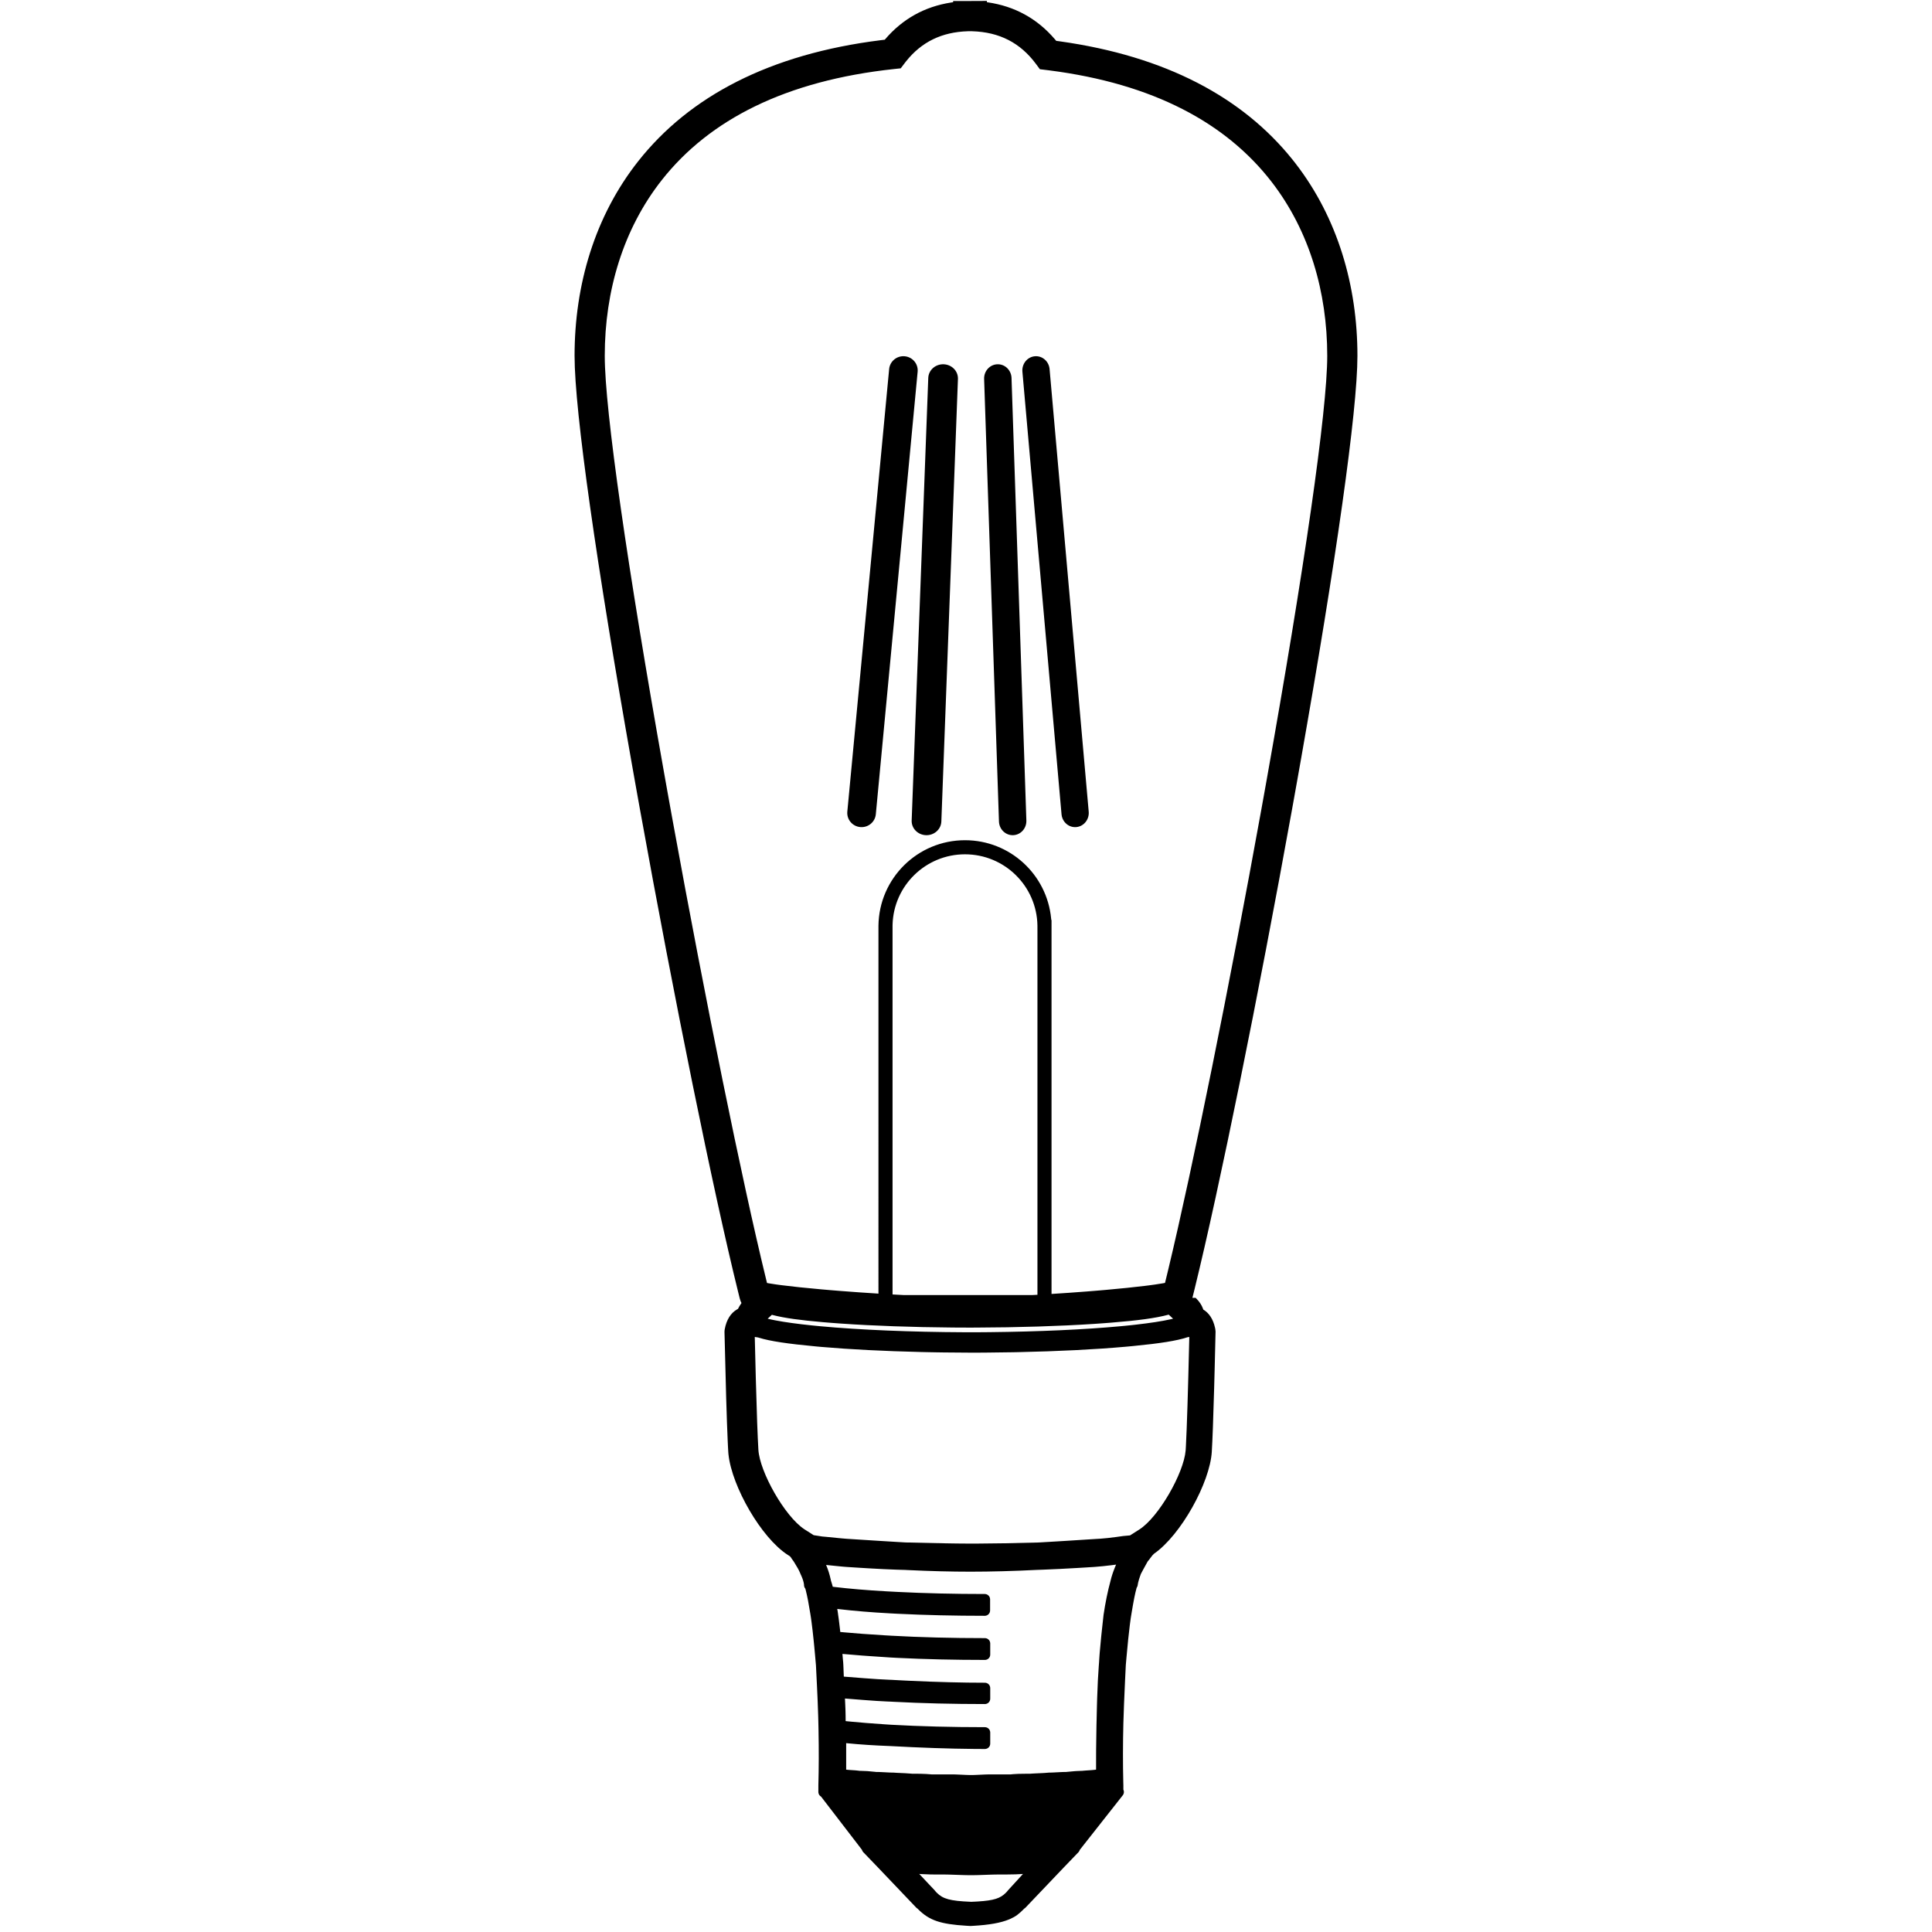 <?xml version="1.0" encoding="UTF-8"?>
<svg width="960px" height="960px" viewBox="0 0 960 960" version="1.1" xmlns="http://www.w3.org/2000/svg" xmlns:xlink="http://www.w3.org/1999/xlink">
    <!-- Generator: Sketch 60.1 (88133) - https://sketch.com -->
    <title>com.innr/drivers/big_filament_bulb_vintage/assets/icon</title>
    <desc>Created with Sketch.</desc>
    <g id="com.innr/drivers/big_filament_bulb_vintage/assets/icon" stroke="none" stroke-width="1" fill="none" fill-rule="evenodd">
        <path d="M490.404,0.464 L490.382,1.098 L490.736,1.148 C504.142,3.064 515.384,9.224 524.159,19.502 L524.595,20.019 L524.823,20.294 L526.685,20.548 C579.138,27.901 617.435,48.34 642.25,79.322 L642.998,80.264 L643.768,81.252 C664.675,108.326 674.5,141.967 674.5,176.797 C674.5,204.286 663.704,279.483 646.387,377.627 L644.762,386.798 L643.048,396.386 L642.009,402.158 C625.164,495.502 606.005,589.942 593.601,640.445 L593.219,641.993 L592.496,644.896 L594.113,644.897 L594.703,645.513 C596.058,646.927 597.076,648.476 597.693,650.108 L597.829,650.485 L597.9,650.711 L597.915,650.719 C600.763,652.428 602.784,655.453 603.716,659.657 L603.805,660.081 L603.885,660.499 C603.949,660.859 603.987,661.223 603.997,661.587 L603.997,661.95 L603.57,679.715 L603.304,689.72 C602.88,704.935 602.488,715.548 602.132,721.405 C601.199,736.707 586.825,762.725 573.45,772.021 L573.305,772.119 L572.985,772.518 L572.633,772.845 L572.62,772.853 L571.839,773.881 L571.556,774.231 L571.068,774.906 C570.901,775.134 570.742,775.332 570.577,775.51 L570.41,775.682 L570.386,775.704 L569.9,776.552 C569.26,777.677 568.636,778.807 568.021,779.954 L567.408,781.108 L566.864,782.151 L566.19,784.094 L566.046,784.538 L565.91,784.982 C565.599,786.014 565.406,786.87 565.304,787.668 C565.25,788.095 565.092,788.502 564.846,788.853 L564.807,788.903 L564.719,789.215 C563.983,791.897 563.346,795.065 562.355,801.02 L561.872,803.963 L561.598,805.963 L561.376,807.682 C560.846,811.908 560.352,816.712 559.746,823.497 L559.407,827.354 L559.031,835.117 C558.63,843.635 558.376,850.082 558.2,856.26 C557.948,866.5 557.933,876.235 558.156,885.462 L558.2,887.186 L558.2,889.258 L558.232,889.322 C558.577,890.081 558.561,890.988 558.112,891.755 L558.01,891.917 L557.901,892.065 L536.534,919.194 L536.482,919.366 C536.4,919.604 536.283,919.831 536.133,920.041 L536.015,920.195 L535.883,920.342 L528.498,928.02 L509.609,947.846 L509.458,947.988 L509.355,948.076 L509.19,948.202 L508.937,948.375 L508.764,948.555 C506.261,951.114 504.608,952.343 501.967,953.503 L501.617,953.654 L501.269,953.799 C497.201,955.466 491.609,956.471 483.721,956.93 L482.421,957 L482.009,957 L480.265,956.9 C467.28,956.115 461.778,954.234 456.262,948.738 L455.904,948.375 L455.651,948.202 L455.486,948.076 L455.383,947.988 L455.232,947.845 L436.353,928.029 L428.959,920.342 C428.679,920.051 428.476,919.711 428.354,919.348 L428.298,919.158 L407.992,892.733 L407.976,892.726 C407.273,892.323 406.775,891.607 406.665,890.774 L406.647,890.594 L406.641,890.422 L406.642,887.112 C406.878,878.587 406.906,869.556 406.725,860.077 L406.687,858.175 L406.607,854.716 L406.542,852.347 C406.477,850.196 406.396,847.914 406.294,845.433 L406.182,842.8 L405.949,837.736 L405.441,827.456 L405.014,822.607 L404.626,818.408 L404.341,815.508 C403.968,811.807 403.613,808.73 403.23,805.852 L402.975,804 L402.66,801.956 C401.875,796.98 401.143,793.188 400.389,790.224 L400.172,789.399 L400.091,789.303 C399.805,788.941 399.613,788.503 399.544,788.026 L399.522,787.819 L399.516,787.632 L399.517,787.489 L399.498,787.311 C399.339,786.028 398.922,784.662 398.157,782.954 L397.987,782.583 L397.807,782.2 L397.747,782.06 L397.611,781.718 L397.457,781.351 C396.907,780.071 396.199,778.799 394.736,776.448 L394.22,775.624 L394.059,775.438 C393.782,775.107 393.505,774.713 393.267,774.314 L393.086,773.995 L392.513,773.306 L391.448,772.621 C378.243,764.14 363.724,738.701 361.99,722.808 L361.941,722.329 L361.9,721.852 L361.869,721.405 L361.737,719.053 L361.588,715.973 C361.113,705.471 360.581,687.365 359.998,661.94 C359.991,661.454 360.03,660.97 360.116,660.497 C360.982,655.708 363.185,652.334 366.358,650.559 L366.649,650.402 L366.7,650.375 L366.737,650.296 C367.129,649.481 367.733,648.496 368.437,647.477 C368.088,646.839 367.8,646.078 367.568,645.154 L366.804,642.086 C354.423,592.046 335.05,496.668 318.028,402.363 L316.967,396.471 L315.82,390.062 L314.164,380.749 C296.526,281.082 285.5,204.577 285.5,176.797 C285.5,141.469 295.599,107.4 317.096,80.144 C342.584,47.827 382.512,26.845 437.631,19.971 L439.639,19.728 L439.873,19.454 C448.488,9.392 459.467,3.288 472.526,1.258 L473.192,1.158 L473.617,1.098 L473.598,0.5 L481.987,0.502 L490.404,0.464 Z M456.769,931.149 L464.411,939.267 L464.511,939.382 L464.911,939.878 L465.214,940.207 L465.515,940.517 C468.535,943.55 472.077,944.559 482.203,944.981 L482.623,944.998 L483.605,944.957 L485.066,944.884 L485.986,944.83 C493.933,944.328 497.064,943.256 499.78,940.53 L500.086,940.215 L500.37,939.907 L500.823,939.349 L500.903,939.256 L508.323,931.154 L507.941,931.185 C505.777,931.339 503.694,931.406 500.028,931.428 L497.234,931.437 L495.355,931.441 L494.15,931.458 L492.353,931.505 L486.799,931.695 L485.866,931.721 L484.952,931.742 L483.449,931.763 L483.148,931.765 L481.752,931.764 L480.655,931.752 L479.49,931.729 L479.49,931.729 L478.179,931.694 L471.871,931.484 L470.736,931.457 L470.061,931.446 L470.061,931.446 L469.737,931.442 L464.997,931.428 L463.566,931.416 L462.103,931.394 C460.415,931.362 459.06,931.308 457.74,931.22 L456.769,931.149 Z M554.576,777.443 L553.962,777.526 L552.309,777.74 C549.344,778.112 546.71,778.38 544.117,778.573 L543.41,778.624 L535.878,779.087 C529.004,779.494 523.41,779.772 517.985,779.974 L515.178,780.072 C503.768,780.654 492.487,780.958 482.208,780.958 C472.555,780.958 462.151,780.69 451.405,780.169 L449.505,780.075 L447.665,780.027 L445.289,779.952 C441.229,779.814 437.017,779.61 431.621,779.292 L427.128,779.019 L420.901,778.622 L419.43,778.507 L418.416,778.418 L416.464,778.23 L410.47,777.617 L410.571,777.824 C411.481,779.927 412.254,782.418 412.802,784.955 L412.909,785.472 L413.225,786.459 L413.447,787.19 C413.549,787.536 413.639,787.855 413.718,788.16 L413.791,788.453 L414.287,788.513 C422.005,789.44 430.889,790.189 440.422,790.719 L445.932,791.014 C459.303,791.701 474.144,792.051 489.325,792.051 C490.73,792.051 491.879,793.146 491.965,794.529 L491.971,794.697 L491.971,800.237 C491.971,801.698 490.787,802.884 489.325,802.884 C474.3,802.884 459.584,802.544 446.141,801.873 L444.395,801.784 L442.382,801.675 C433.168,801.184 424.551,800.474 417.042,799.585 L416.027,799.462 L416.139,800.12 L416.241,800.756 L416.328,801.336 C416.354,801.521 416.379,801.7 416.401,801.874 L416.469,802.43 L416.674,803.858 L416.855,805.174 C417.085,806.882 417.269,808.416 417.417,809.885 L417.516,810.913 L419.314,811.084 C425.036,811.613 431.434,812.085 439.229,812.556 L442.94,812.774 C457.081,813.569 473.028,813.975 489.393,813.975 C490.798,813.975 491.947,815.071 492.033,816.454 L492.038,816.621 L492.038,822.163 C492.038,823.624 490.854,824.809 489.393,824.809 C474.381,824.809 459.66,824.469 446.203,823.798 L444.454,823.708 L442.276,823.589 L432.26,822.913 L428.154,822.619 C424.529,822.351 421.658,822.111 419.016,821.855 L418.611,821.815 L418.625,822.03 L418.677,822.74 C418.715,823.233 418.76,823.767 418.815,824.359 L418.975,826.015 L419.048,827.246 L419.126,829.025 L419.255,832.322 L419.291,833.104 L420.938,833.228 L429.415,833.894 C434.498,834.281 438.007,834.501 441.546,834.646 L442.936,834.699 L446.121,834.874 L449.122,835.029 L452.106,835.174 C465.493,835.806 478.295,836.141 489.393,836.141 C490.798,836.141 491.947,837.237 492.033,838.62 L492.038,838.787 L492.038,844.089 C492.038,845.55 490.854,846.735 489.393,846.735 C473.585,846.735 458.086,846.357 444.095,845.615 L442.487,845.528 L440.687,845.456 C437.335,845.309 433.92,845.09 429.016,844.71 L419.857,843.98 L419.978,846.533 L420.078,848.942 L420.131,850.54 C420.151,851.214 420.165,851.848 420.174,852.472 L420.189,854.299 L420.189,855.203 L421.106,855.301 L422.936,855.483 C427.687,855.943 433.012,856.365 439.485,856.8 L442.94,857.026 C457.072,857.822 473.012,858.227 489.393,858.227 C490.798,858.227 491.947,859.323 492.033,860.706 L492.038,860.873 L492.038,866.415 C492.038,867.819 490.944,868.969 489.556,869.055 L489.388,869.061 L486.679,869.054 L484.117,869.037 C471.604,868.927 457.318,868.437 442.491,867.614 C434.553,867.317 427.288,866.842 420.911,866.2 L420.457,866.152 L420.457,879.325 L420.8,879.366 L421.286,879.416 L421.782,879.459 L421.782,879.459 L422.31,879.498 L424.694,879.657 L425.299,879.704 C425.865,879.752 426.325,879.802 426.773,879.865 L427.094,879.912 L427.463,879.914 C429.767,879.937 432.043,880.093 434.799,880.411 L435.334,880.474 L436.182,880.483 L436.901,880.502 L437.709,880.533 L437.709,880.533 L438.999,880.597 L441.537,880.733 L442.35,880.768 C442.677,880.78 442.967,880.788 443.256,880.792 L443.849,880.797 L443.983,880.802 L445.172,880.881 L445.952,880.924 L449.75,881.099 C451.055,881.165 451.95,881.226 452.827,881.313 L453.238,881.356 L456.301,881.368 L457.407,881.385 L457.966,881.398 C459.622,881.439 461.072,881.518 462.387,881.641 L462.763,881.677 L473.379,881.681 L474.219,881.696 L475.439,881.737 L475.439,881.737 L477.021,881.806 L479.75,881.933 L480.739,881.97 L480.739,881.97 L481.55,881.991 L482.524,882 L483.633,881.989 L484.513,881.964 L484.841,881.951 L489.071,881.755 L490.271,881.711 C490.886,881.691 491.433,881.682 492.002,881.679 L502.249,881.681 L503.036,881.601 L503.493,881.561 C505.096,881.429 506.803,881.376 509.772,881.363 L511.829,881.358 L512.986,881.276 L514.183,881.211 L517.999,881.033 L518.799,880.987 L519.207,880.96 C519.634,880.931 520.044,880.899 520.461,880.863 L521.096,880.805 L521.277,880.795 L521.772,880.793 L522.256,880.783 L523.065,880.755 L523.065,880.755 L523.374,880.742 L526.984,880.552 L528.046,880.507 L528.865,880.484 C528.996,880.481 529.124,880.48 529.252,880.478 L529.736,880.475 L533.708,880.11 L534.721,880.033 C535.742,879.962 536.638,879.924 537.465,879.917 L537.751,879.915 L538.177,879.869 C538.586,879.827 539.017,879.792 539.609,879.751 L541.936,879.597 L542.516,879.553 C542.921,879.52 543.265,879.487 543.621,879.447 L544.631,879.324 L544.648,870.719 L544.657,869.105 C544.684,864.64 544.736,861.056 544.827,857.313 L544.898,854.63 L545.004,849.903 L545.108,845.997 L545.178,843.656 C545.381,837.325 545.632,832.376 545.988,827.666 L546.11,826.105 L546.206,824.479 L546.337,822.548 L546.42,821.435 C546.608,819.002 546.849,816.402 547.176,813.253 L547.459,810.588 L548.35,802.424 C549.222,796.462 550.458,790.456 551.815,785.508 C552.272,783.522 553.022,781.225 553.956,778.922 L554.193,778.346 L554.576,777.443 Z M376.716,664.584 L375.043,664.321 L375.55,684.675 C376.021,702.182 376.453,714.15 376.837,720.382 C377.517,731.423 389.908,753.38 399.6,759.82 L399.896,760.012 L404.321,762.825 L405.971,763.076 L408.581,763.481 L410.436,763.642 L416.38,764.234 L418.584,764.441 L420.098,764.569 L420.098,764.569 L420.81,764.624 L435.491,765.56 C439.383,765.804 442.776,766.012 445.897,766.197 L450.032,766.439 L468.864,766.847 L473.547,766.927 L477.079,766.971 C478.209,766.982 479.306,766.99 480.407,766.994 L483.217,767 L485.844,766.995 C494.193,766.966 503.545,766.797 515.243,766.473 L516.313,766.443 L525.283,765.914 L529.914,765.628 L544.928,764.675 L545.969,764.618 L546.944,764.554 C549.227,764.391 551.586,764.135 554.561,763.733 L555.212,763.644 L558.022,763.248 L558.178,763.232 C559.247,763.166 560.278,763.074 561.366,762.944 L561.52,762.925 L566.105,760.012 C575.739,753.892 588.222,731.984 589.14,720.732 L589.165,720.391 L589.277,718.425 C589.759,709.403 590.312,691.784 590.919,666.002 L590.958,664.324 L590.054,664.466 L589.953,664.501 C584.751,666.226 576.431,667.534 563.19,668.819 L561.021,669.025 L559.051,669.205 C544.133,670.531 525.86,671.45 505.968,671.871 L503.276,671.925 C498.706,672.011 494.072,672.071 489.394,672.103 L486.582,672.119 L483.203,672.13 L482.665,672.129 C478.139,672.119 473.645,672.083 469.198,672.023 L465.873,671.973 L463.137,671.925 L460.359,671.87 L457.602,671.807 C439.292,671.372 422.433,670.512 408.419,669.297 L407.396,669.208 L405.393,669.025 C391.424,667.724 382.648,666.423 377.123,664.713 L376.716,664.584 Z M582.901,655.253 L580.715,653.232 L580.506,653.289 C574.3,654.963 565.567,656.141 552.159,657.214 L549.922,657.389 L548.289,657.512 L546.075,657.671 L543.714,657.832 C526.619,658.959 505.761,659.61 484.832,659.672 L481.972,659.677 L479.018,659.672 L476.106,659.659 L473.197,659.639 C453.34,659.475 433.876,658.788 417.961,657.678 L416.828,657.598 L414.014,657.389 L411.051,657.155 L408.884,656.974 C397.558,656.003 389.817,654.928 384.129,653.471 L383.546,653.318 L381.454,655.253 L382.18,655.428 L382.651,655.535 L383.564,655.735 L384.521,655.932 L385.524,656.128 C390.14,657.006 396.131,657.832 403.25,658.57 L405.67,658.813 L407.633,659 C427.143,660.812 452.456,661.874 479.422,661.991 L482.17,662 L486.4,661.984 L489.13,661.965 L491.846,661.94 C516.235,661.685 538.914,660.654 556.721,659 L558.679,658.814 L561.11,658.57 L562.673,658.404 L564.199,658.236 C571.482,657.416 577.412,656.501 581.692,655.538 L582.625,655.321 L582.901,655.253 Z M479.5,424.5 C459.985,424.5 444.068,440.039 443.512,459.412 L443.5,460 L443.501,643.209 C445.328,643.311 447.142,643.408 448.937,643.5 L513.057,643.5 L515.5,643.367 L515.5,643.367 L515.5,462.869 L515.495,459.904 C515.177,440.274 499.16,424.5 479.5,424.5 Z M482.047,15.502 L481.952,15.502 L480.896,15.527 C467.941,15.93 457.907,20.834 450.234,30.46 L449.876,30.914 L449.527,31.369 L447.57,33.948 L444.351,34.292 C390.428,40.069 352.53,59.438 328.874,89.433 C309.631,113.83 300.5,144.635 300.5,176.797 C300.5,203.896 311.943,282.683 330.034,384.325 L331.731,393.82 L332.757,399.518 L334.275,407.897 C350.527,497.285 368.654,586.431 380.601,635.375 L381.125,637.514 L381.967,637.665 C382.935,637.832 384.044,638.006 385.285,638.184 L386.38,638.339 L387.419,638.479 L388.481,638.618 C393.738,639.293 400.482,639.998 408.17,640.679 L412.534,641.055 L417.126,641.429 C423.509,641.935 430.045,642.394 436.501,642.795 L436.5,459.956 C436.796,436.436 455.955,417.5 479.5,417.5 C501.819,417.5 520.206,434.518 522.301,456.38 L522.363,457.103 L522.5,457.131 L522.5,642.956 C528.172,642.604 533.937,642.201 539.624,641.757 L543.026,641.486 L546.892,641.164 L549.652,640.924 C556.919,640.281 563.436,639.612 568.755,638.959 L570.693,638.716 L572.403,638.489 L574.042,638.26 C575.442,638.058 576.688,637.861 577.768,637.673 L578.164,637.603 L578.885,637.469 L579.426,635.265 L580.564,630.557 C592.763,579.643 610.757,490.65 626.749,402.253 L628.284,393.736 L629.419,387.393 C647.827,284.268 659.5,204.168 659.5,176.797 C659.5,145.084 650.614,114.66 631.896,90.42 C609.163,60.982 572.91,41.58 521.468,34.982 L519.904,34.786 L516.707,34.395 L514.789,31.806 C506.995,21.284 496.641,15.945 483.094,15.527 L482.047,15.502 Z M468.631,181 L468.878,181.004 C472.844,181.135 476.011,184.249 476,188.065 L475.995,188.304 L467.75,408.201 C467.603,412.118 464.164,415.129 460.122,414.996 C456.156,414.865 452.989,411.751 453,407.935 L453.005,407.696 L461.25,187.799 C461.391,184.041 464.561,181.118 468.386,181.003 L468.631,181 Z M502.607,187.565 L502.619,187.806 L509.996,407.704 C510.126,411.572 507.211,414.856 503.432,414.995 C499.726,415.132 496.642,412.193 496.393,408.435 L496.381,408.194 L489.004,188.296 C488.874,184.428 491.789,181.144 495.568,181.005 C499.195,180.87 502.226,183.683 502.587,187.327 L502.607,187.565 Z M521.507,183.166 L521.532,183.406 L540.971,403.303 C541.311,407.149 538.605,410.598 534.861,410.968 C531.178,411.332 527.947,408.575 527.493,404.834 L527.468,404.594 L508.029,184.697 C507.689,180.851 510.395,177.402 514.139,177.032 C517.744,176.676 520.916,179.309 521.474,182.928 L521.507,183.166 Z M449.549,177.031 C453.376,177.384 456.218,180.687 455.987,184.472 L455.969,184.71 L435.189,404.606 C434.822,408.487 431.354,411.33 427.451,410.969 C423.624,410.616 420.782,407.313 421.013,403.528 L421.031,403.29 L441.811,183.394 C442.178,179.513 445.646,176.67 449.549,177.031 Z" id="Shape" fill="#000000" fill-rule="nonzero"></path>
    </g>
</svg>